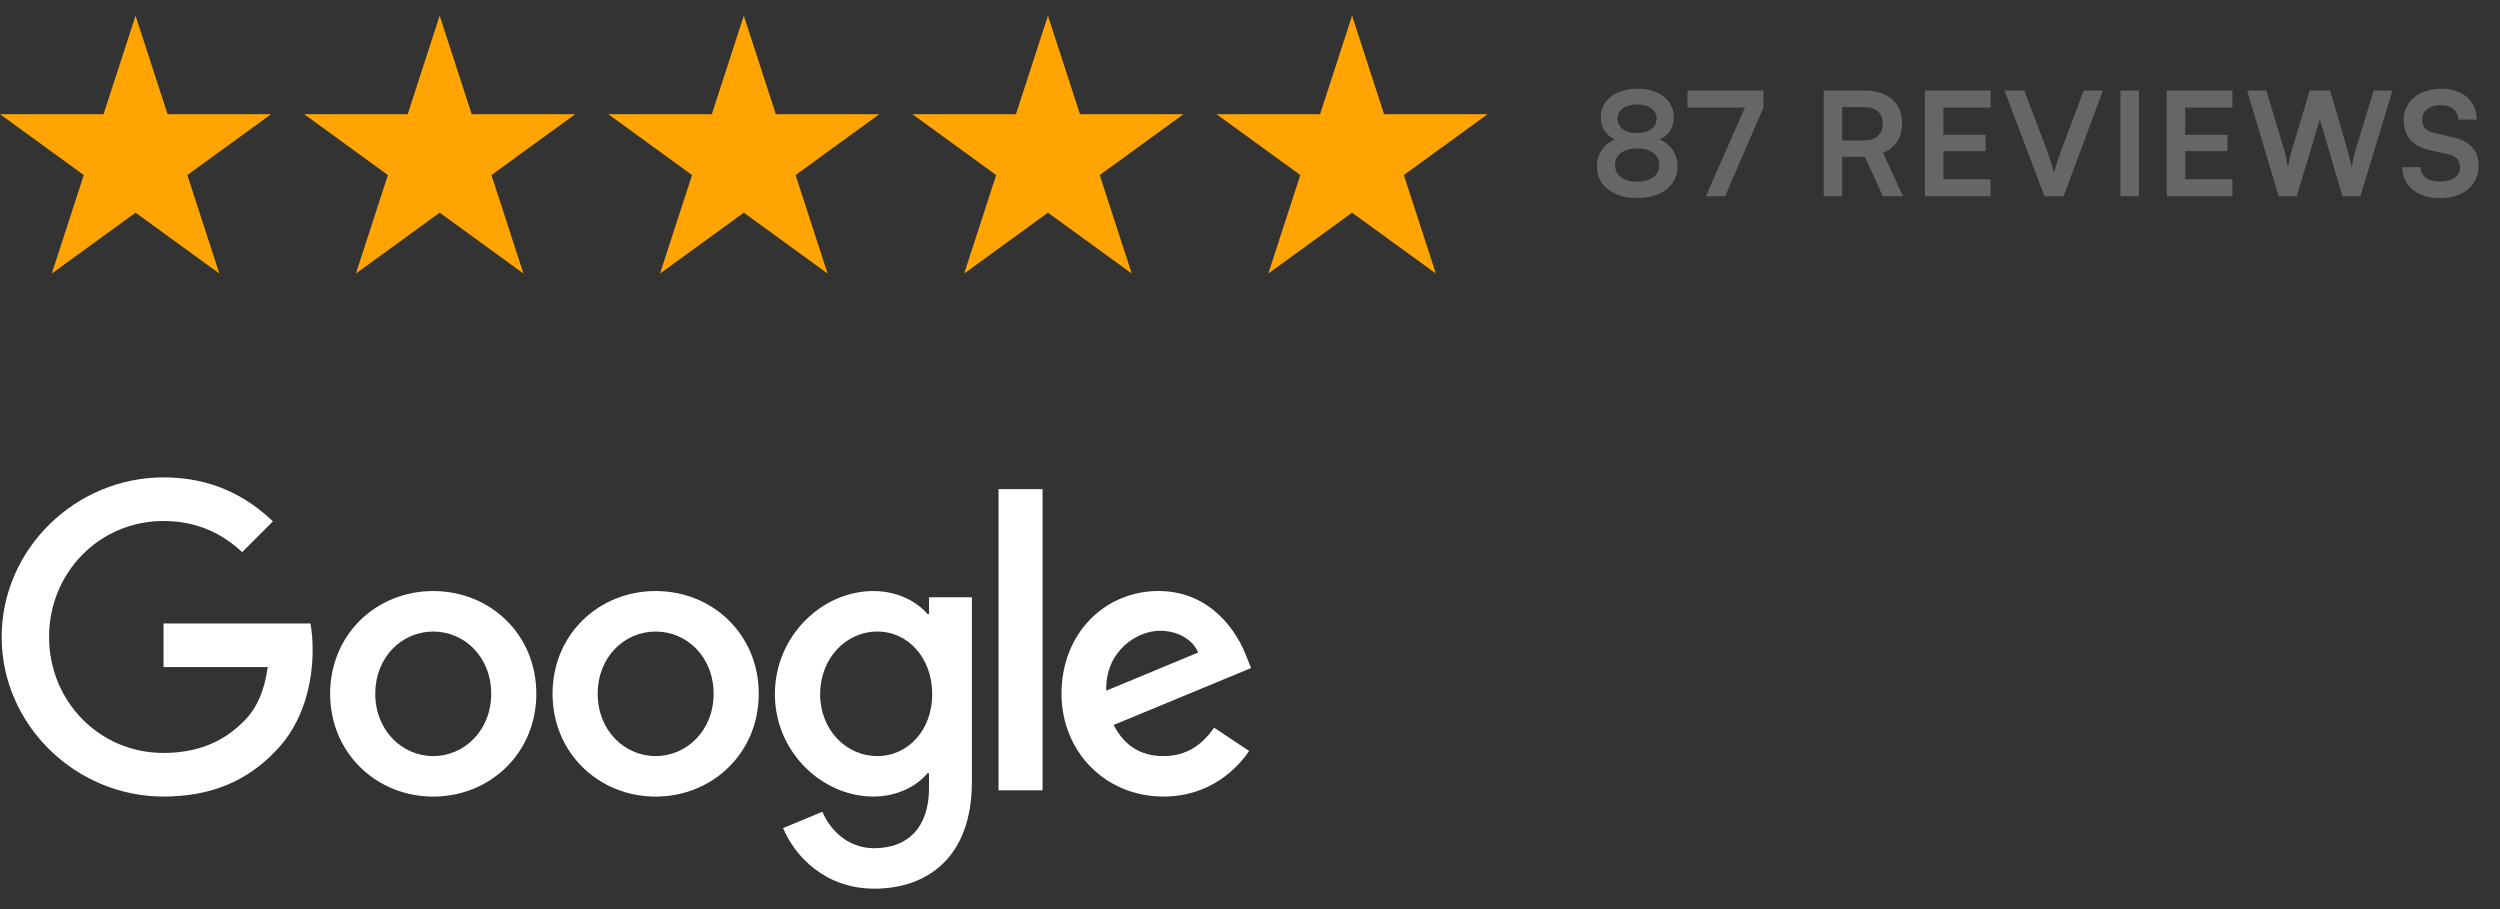 <svg width="242" height="88" viewBox="0 0 242 88" fill="none" xmlns="http://www.w3.org/2000/svg">
<rect x="0" y="0" width="242" height="88" fill="#333333" stroke="none"/>
<path d="M13.122 1.521L16.22 11.053H26.241L18.134 16.946L21.232 26.478L13.122 20.588L5.012 26.478L8.11 16.946L0 11.053H10.024L13.122 1.521Z" fill="#FFA400"/>
<path d="M42.561 1.521L45.659 11.053H55.681L47.573 16.946L50.671 26.478L42.561 20.588L34.452 26.478L37.549 16.946L29.439 11.053H39.464L42.561 1.521Z" fill="#FFA400"/>
<path d="M72.001 1.521L75.099 11.053H85.121L77.013 16.946L80.111 26.478L72.001 20.588L63.891 26.478L66.989 16.946L58.879 11.053H68.903L72.001 1.521Z" fill="#FFA400"/>
<path d="M101.441 1.521L104.539 11.053H114.56L106.453 16.946L109.551 26.478L101.441 20.588L93.331 26.478L96.429 16.946L88.319 11.053H98.343L101.441 1.521Z" fill="#FFA400"/>
<path d="M130.881 1.521L133.978 11.053H144L135.893 16.946L138.99 26.478L130.881 20.588L122.771 26.478L125.869 16.946L117.759 11.053H127.783L130.881 1.521Z" fill="#FFA400"/>
<path d="M154.588 16.102C154.588 15.402 154.793 14.805 155.204 14.31C155.624 13.806 156.17 13.489 156.842 13.358L156.856 13.68C156.249 13.521 155.778 13.237 155.442 12.826C155.115 12.415 154.952 11.916 154.952 11.328C154.952 10.787 155.101 10.311 155.4 9.9C155.699 9.489 156.114 9.167 156.646 8.934C157.187 8.701 157.808 8.584 158.508 8.584C159.208 8.584 159.819 8.701 160.342 8.934C160.874 9.158 161.285 9.48 161.574 9.9C161.873 10.311 162.022 10.796 162.022 11.356C162.022 11.944 161.854 12.443 161.518 12.854C161.182 13.255 160.711 13.526 160.104 13.666L160.09 13.372C160.547 13.437 160.949 13.601 161.294 13.862C161.639 14.114 161.905 14.431 162.092 14.814C162.288 15.197 162.386 15.626 162.386 16.102C162.386 16.718 162.223 17.259 161.896 17.726C161.579 18.183 161.126 18.538 160.538 18.79C159.959 19.042 159.273 19.168 158.48 19.168C157.696 19.168 157.01 19.042 156.422 18.79C155.843 18.538 155.391 18.183 155.064 17.726C154.747 17.259 154.588 16.718 154.588 16.102ZM156.338 15.976C156.338 16.303 156.422 16.587 156.59 16.83C156.767 17.073 157.015 17.259 157.332 17.39C157.659 17.521 158.046 17.586 158.494 17.586C158.923 17.586 159.297 17.521 159.614 17.39C159.941 17.259 160.188 17.077 160.356 16.844C160.533 16.601 160.622 16.312 160.622 15.976C160.622 15.481 160.426 15.089 160.034 14.8C159.651 14.511 159.133 14.366 158.48 14.366C157.827 14.366 157.304 14.511 156.912 14.8C156.529 15.089 156.338 15.481 156.338 15.976ZM156.576 11.482C156.576 11.902 156.749 12.243 157.094 12.504C157.439 12.756 157.901 12.882 158.48 12.882C159.049 12.882 159.502 12.756 159.838 12.504C160.183 12.252 160.356 11.916 160.356 11.496C160.356 11.067 160.183 10.731 159.838 10.488C159.502 10.236 159.049 10.11 158.48 10.11C157.901 10.11 157.439 10.236 157.094 10.488C156.749 10.731 156.576 11.062 156.576 11.482ZM163.35 8.766H170.7V10.418H163.35V8.766ZM169.3 9.522L170.7 10.418L166.99 19H165.128L169.3 9.522ZM178.325 19H176.533V8.766H180.439C181.596 8.766 182.497 9.046 183.141 9.606C183.794 10.166 184.121 10.95 184.121 11.958C184.121 12.639 183.962 13.223 183.645 13.708C183.337 14.184 182.879 14.548 182.273 14.8L184.219 19H182.259L180.523 15.178H178.325V19ZM178.325 10.362V13.596H180.439C181.008 13.596 181.451 13.451 181.769 13.162C182.086 12.873 182.245 12.471 182.245 11.958C182.245 11.445 182.086 11.053 181.769 10.782C181.451 10.502 181.008 10.362 180.439 10.362H178.325ZM192.688 19H186.332V8.766H192.688V10.418H187.494L188.124 9.844V13.05H192.212V14.632H188.124V17.922L187.494 17.348H192.688V19ZM197.907 19L194.043 8.766H195.947L198.187 14.66C198.299 14.959 198.406 15.271 198.509 15.598C198.611 15.925 198.719 16.293 198.831 16.704C198.952 16.256 199.069 15.869 199.181 15.542C199.293 15.215 199.395 14.921 199.489 14.66L201.701 8.766H203.563L199.755 19H197.907ZM207.051 8.766V19H205.259V8.766H207.051ZM216.096 19H209.74V8.766H216.096V10.418H210.902L211.532 9.844V13.05H215.62V14.632H211.532V17.922L210.902 17.348H216.096V19ZM220.573 19L217.521 8.766H219.383L221.007 14.17C221.091 14.45 221.171 14.749 221.245 15.066C221.32 15.374 221.395 15.752 221.469 16.2C221.553 15.743 221.633 15.365 221.707 15.066C221.791 14.758 221.875 14.459 221.959 14.17L223.583 8.766H225.557L227.139 14.17C227.223 14.459 227.303 14.763 227.377 15.08C227.461 15.397 227.545 15.771 227.629 16.2C227.723 15.724 227.807 15.337 227.881 15.038C227.965 14.73 228.045 14.45 228.119 14.198L229.771 8.766H231.591L228.483 19H226.747L224.563 11.552L222.323 19H220.573ZM232.674 11.622C232.674 11.025 232.828 10.497 233.136 10.04C233.444 9.583 233.868 9.228 234.41 8.976C234.96 8.715 235.595 8.584 236.314 8.584C237.004 8.584 237.602 8.705 238.106 8.948C238.619 9.191 239.016 9.536 239.296 9.984C239.585 10.432 239.739 10.964 239.758 11.58H237.966C237.947 11.141 237.788 10.801 237.49 10.558C237.191 10.306 236.79 10.18 236.286 10.18C235.735 10.18 235.292 10.306 234.956 10.558C234.629 10.801 234.466 11.137 234.466 11.566C234.466 11.93 234.564 12.219 234.76 12.434C234.965 12.639 235.282 12.793 235.712 12.896L237.322 13.26C238.199 13.447 238.852 13.769 239.282 14.226C239.711 14.674 239.926 15.281 239.926 16.046C239.926 16.671 239.772 17.222 239.464 17.698C239.156 18.174 238.717 18.543 238.148 18.804C237.588 19.056 236.93 19.182 236.174 19.182C235.455 19.182 234.825 19.061 234.284 18.818C233.742 18.566 233.318 18.216 233.01 17.768C232.711 17.32 232.552 16.793 232.534 16.186H234.326C234.335 16.615 234.503 16.956 234.83 17.208C235.166 17.451 235.618 17.572 236.188 17.572C236.785 17.572 237.256 17.451 237.602 17.208C237.956 16.956 238.134 16.625 238.134 16.214C238.134 15.859 238.04 15.579 237.854 15.374C237.667 15.159 237.364 15.01 236.944 14.926L235.32 14.562C234.452 14.375 233.794 14.039 233.346 13.554C232.898 13.059 232.674 12.415 232.674 11.622Z" fill="#666666"/>
<path d="M51.917 67.161C51.917 72.889 47.437 77.11 41.938 77.11C36.439 77.11 31.958 72.889 31.958 67.161C31.958 61.393 36.439 57.213 41.938 57.213C47.437 57.213 51.917 61.393 51.917 67.161ZM47.549 67.161C47.549 63.582 44.952 61.133 41.938 61.133C38.923 61.133 36.326 63.582 36.326 67.161C36.326 70.705 38.923 73.189 41.938 73.189C44.952 73.189 47.549 70.7 47.549 67.161Z" fill="white"/>
<path d="M73.447 67.161C73.447 72.889 68.966 77.11 63.467 77.11C57.968 77.11 53.487 72.889 53.487 67.161C53.487 61.398 57.968 57.213 63.467 57.213C68.966 57.213 73.447 61.393 73.447 67.161ZM69.078 67.161C69.078 63.582 66.481 61.133 63.467 61.133C60.453 61.133 57.856 63.582 57.856 67.161C57.856 70.705 60.453 73.189 63.467 73.189C66.481 73.189 69.078 70.7 69.078 67.161Z" fill="white"/>
<path d="M94.079 57.814V75.674C94.079 83.021 89.746 86.022 84.624 86.022C79.802 86.022 76.9 82.797 75.806 80.16L79.609 78.576C80.287 80.195 81.946 82.106 84.62 82.106C87.898 82.106 89.93 80.083 89.93 76.275V74.845H89.778C88.8 76.051 86.916 77.105 84.539 77.105C79.565 77.105 75.008 72.772 75.008 67.197C75.008 61.582 79.565 57.213 84.539 57.213C86.912 57.213 88.795 58.267 89.778 59.438H89.93V57.818H94.079V57.814ZM90.24 67.197C90.24 63.694 87.903 61.133 84.929 61.133C81.915 61.133 79.39 63.694 79.39 67.197C79.39 70.664 81.915 73.189 84.929 73.189C87.903 73.189 90.24 70.664 90.24 67.197Z" fill="white"/>
<path d="M100.919 47.346V76.5H96.658V47.346H100.919Z" fill="white"/>
<path d="M117.524 70.436L120.915 72.697C119.82 74.316 117.183 77.106 112.626 77.106C106.974 77.106 102.754 72.737 102.754 67.157C102.754 61.241 107.01 57.209 112.137 57.209C117.299 57.209 119.825 61.318 120.65 63.538L121.103 64.668L107.804 70.176C108.822 72.172 110.406 73.19 112.626 73.19C114.851 73.19 116.393 72.096 117.524 70.436ZM107.086 66.857L115.976 63.166C115.487 61.923 114.016 61.057 112.285 61.057C110.065 61.057 106.974 63.017 107.086 66.857Z" fill="white"/>
<path d="M15.829 64.574V60.353H30.051C30.19 61.089 30.262 61.959 30.262 62.901C30.262 66.067 29.396 69.983 26.607 72.773C23.893 75.599 20.426 77.106 15.833 77.106C7.32 77.106 0.161 70.171 0.161 61.658C0.161 53.145 7.32 46.211 15.833 46.211C20.543 46.211 23.898 48.059 26.418 50.468L23.44 53.446C21.633 51.75 19.183 50.432 15.829 50.432C9.612 50.432 4.75 55.442 4.75 61.658C4.75 67.875 9.612 72.885 15.829 72.885C19.861 72.885 22.157 71.266 23.628 69.795C24.822 68.602 25.607 66.897 25.916 64.569L15.829 64.574Z" fill="white"/>
</svg>
